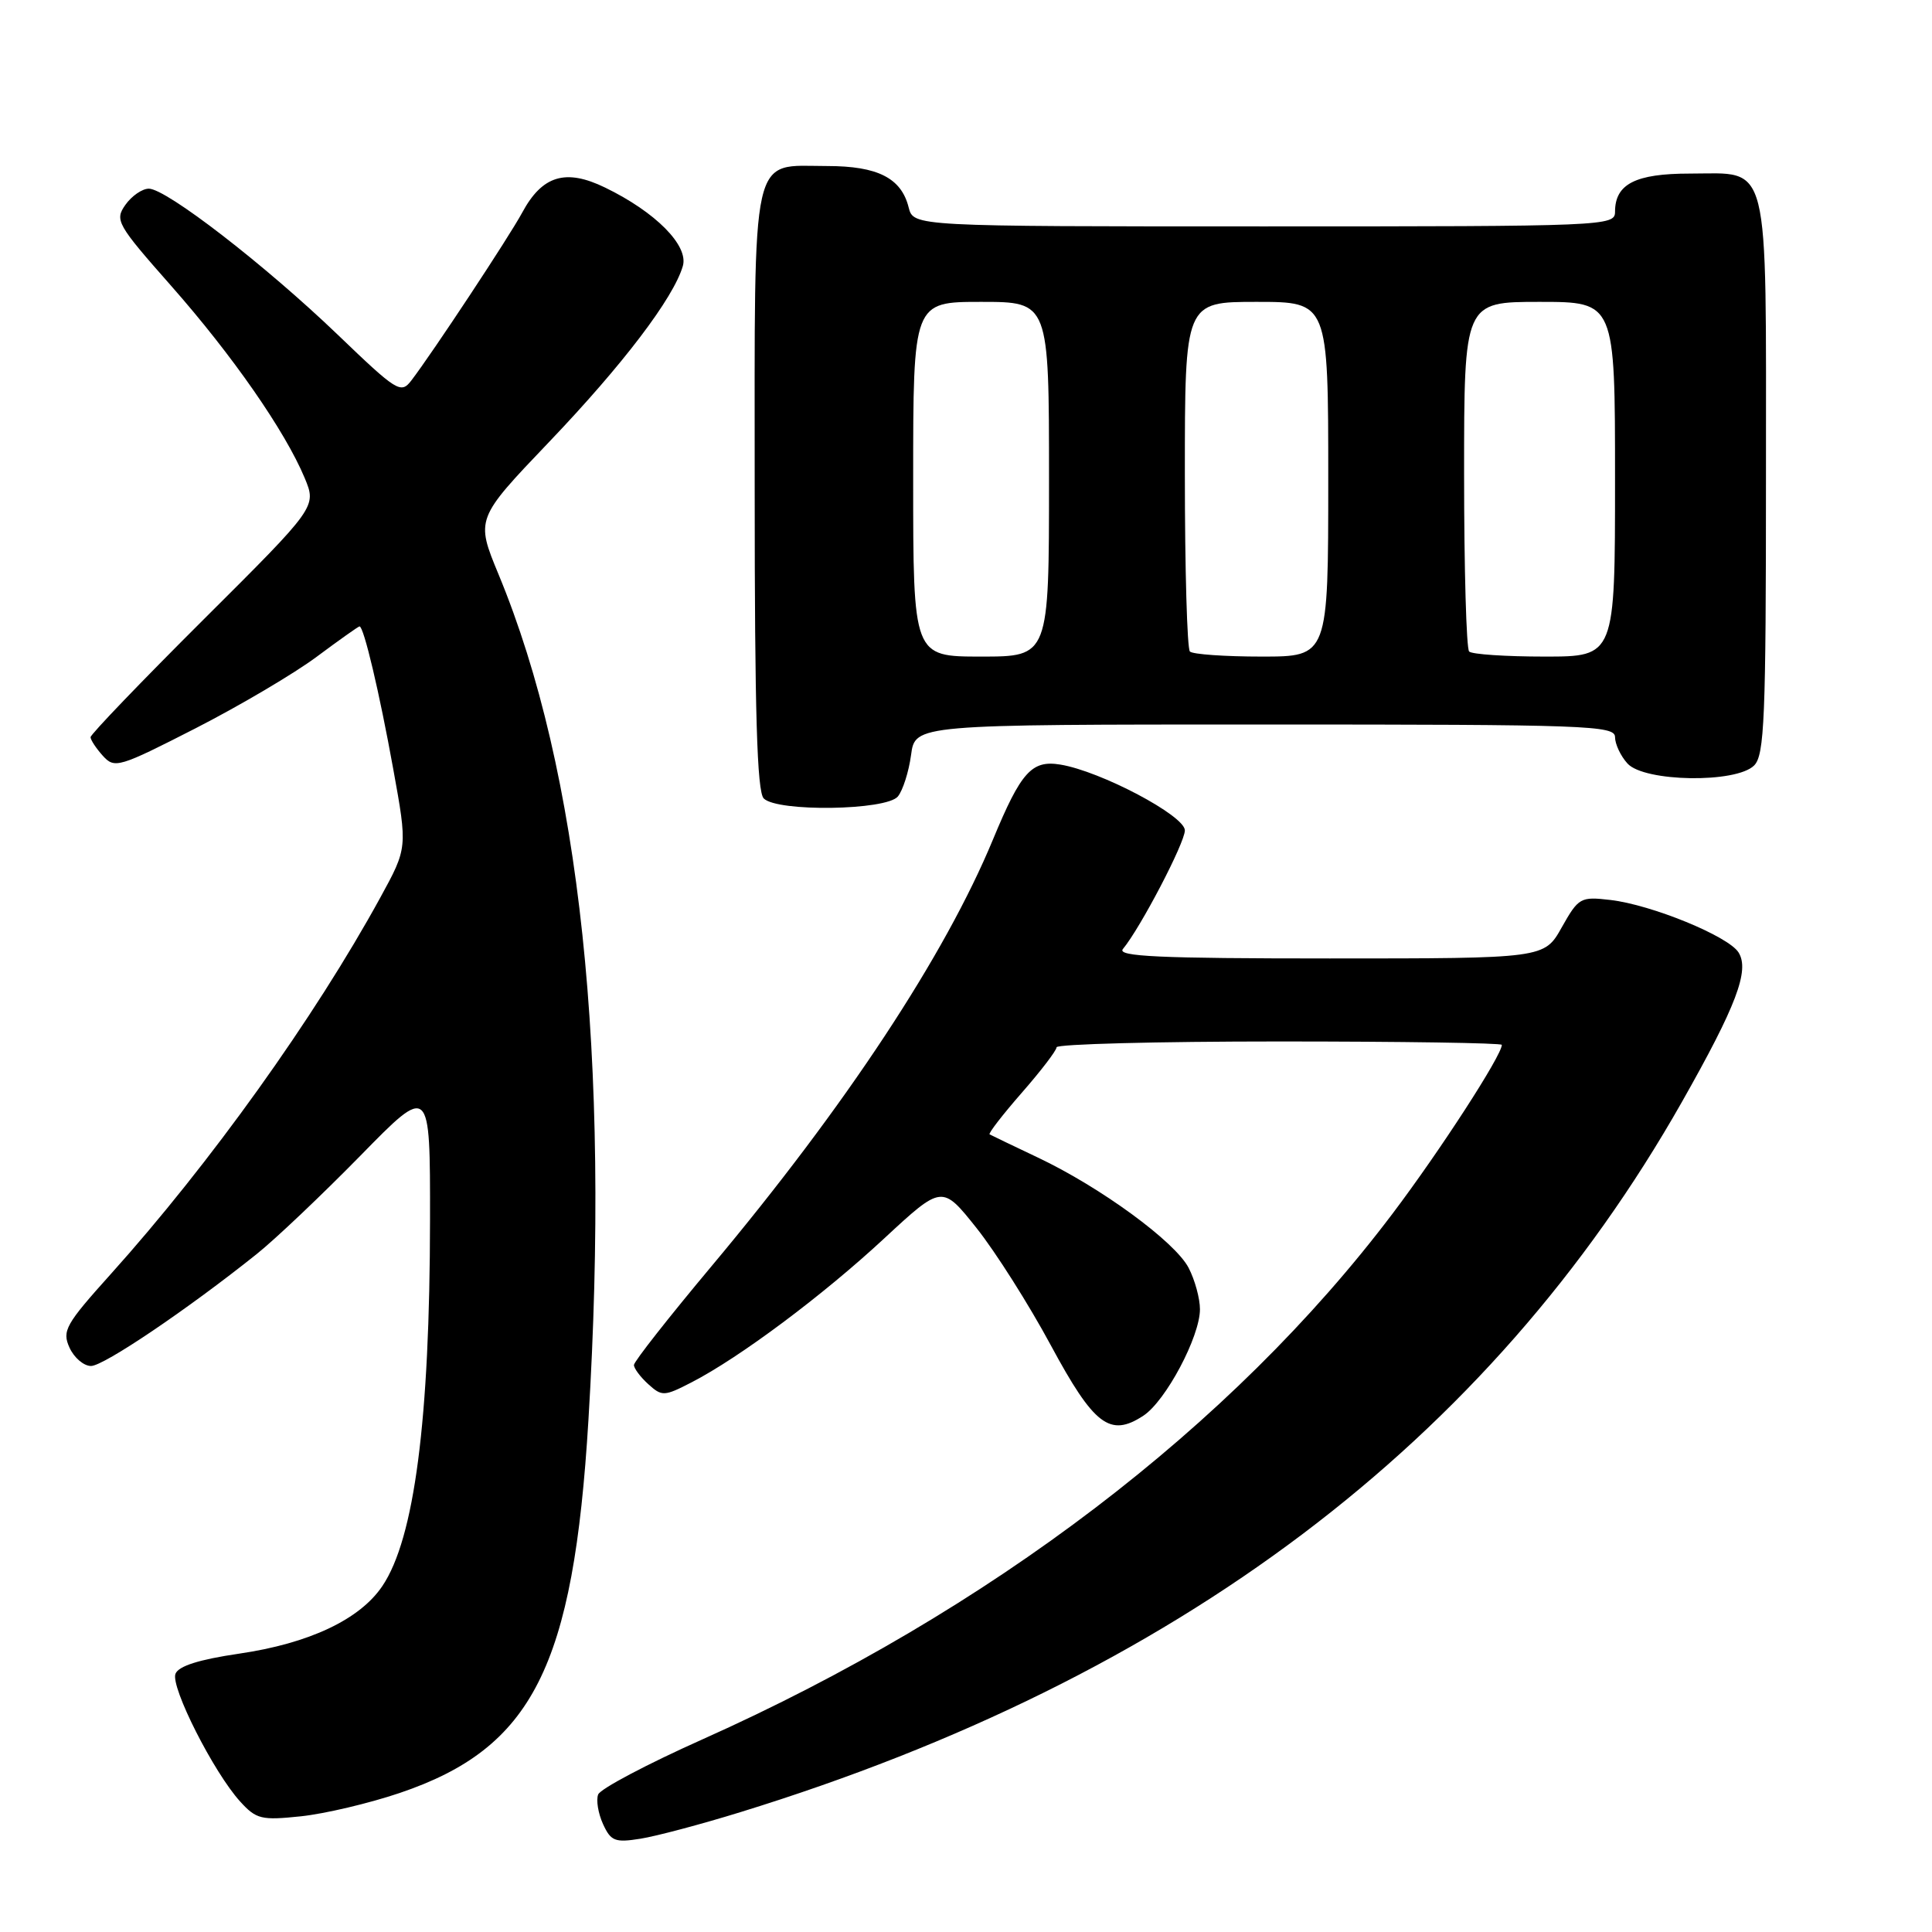 <?xml version="1.0" encoding="UTF-8" standalone="no"?>
<!DOCTYPE svg PUBLIC "-//W3C//DTD SVG 1.1//EN" "http://www.w3.org/Graphics/SVG/1.1/DTD/svg11.dtd" >
<svg xmlns="http://www.w3.org/2000/svg" xmlns:xlink="http://www.w3.org/1999/xlink" version="1.1" viewBox="0 0 256 256">
 <g >
 <path fill="currentColor"
d=" M 98.07 240.13 C 155.91 222.31 197.34 191.06 222.87 146.00 C 230.08 133.27 231.85 128.59 230.37 126.21 C 229.04 124.06 218.83 119.88 213.38 119.25 C 209.42 118.79 209.17 118.93 206.94 122.88 C 204.63 127.00 204.63 127.00 176.19 127.00 C 153.56 127.00 147.97 126.74 148.79 125.75 C 151.12 122.94 157.00 111.68 157.00 110.03 C 157.00 108.08 145.83 102.18 140.49 101.31 C 136.71 100.69 135.29 102.28 131.59 111.20 C 125.21 126.61 112.08 146.52 94.28 167.78 C 88.63 174.53 84.00 180.42 84.00 180.87 C 84.00 181.32 84.86 182.47 85.90 183.41 C 87.71 185.05 88.01 185.04 91.65 183.16 C 98.01 179.88 109.03 171.65 117.16 164.10 C 124.83 156.99 124.83 156.99 129.41 162.74 C 131.93 165.91 136.35 172.89 139.24 178.26 C 144.96 188.87 147.08 190.49 151.50 187.59 C 154.46 185.65 159.00 177.12 159.00 173.48 C 159.00 172.06 158.33 169.60 157.50 168.00 C 155.71 164.54 145.83 157.31 137.50 153.37 C 134.20 151.80 131.33 150.43 131.13 150.31 C 130.93 150.19 132.84 147.72 135.38 144.81 C 137.92 141.91 140.00 139.19 140.00 138.77 C 140.00 138.35 153.28 138.00 169.50 138.00 C 185.72 138.00 199.00 138.20 199.00 138.45 C 199.00 139.84 190.79 152.52 184.50 160.84 C 163.22 189.01 131.11 213.47 93.11 230.46 C 85.77 233.74 79.54 237.03 79.26 237.78 C 78.97 238.52 79.26 240.28 79.90 241.69 C 80.94 243.96 81.48 244.18 84.86 243.64 C 86.94 243.31 92.89 241.73 98.07 240.13 Z  M 52.96 237.58 C 70.57 231.62 75.99 220.92 77.97 188.17 C 80.89 139.97 76.89 102.27 66.07 76.13 C 63.02 68.76 63.02 68.76 72.78 58.54 C 82.54 48.32 89.25 39.49 90.48 35.25 C 91.27 32.54 86.86 28.09 80.17 24.85 C 74.95 22.31 71.85 23.25 69.20 28.16 C 67.51 31.31 57.29 46.78 54.51 50.41 C 53.12 52.22 52.63 51.92 44.75 44.35 C 35.13 35.12 22.04 25.00 19.72 25.00 C 18.84 25.00 17.44 25.97 16.61 27.15 C 15.18 29.18 15.49 29.73 22.70 37.90 C 30.81 47.10 37.77 57.11 40.37 63.33 C 41.96 67.16 41.96 67.16 26.98 82.08 C 18.74 90.29 12.00 97.31 12.00 97.68 C 12.00 98.04 12.73 99.15 13.63 100.15 C 15.19 101.87 15.74 101.70 25.92 96.50 C 31.78 93.50 39.01 89.23 41.97 87.02 C 44.94 84.81 47.49 83.00 47.64 83.00 C 48.20 83.00 50.27 91.74 52.11 101.92 C 54.00 112.34 54.00 112.34 50.40 118.92 C 41.68 134.84 27.84 154.18 14.68 168.82 C 8.68 175.49 8.20 176.35 9.21 178.57 C 9.82 179.91 11.10 181.00 12.06 181.00 C 13.74 181.00 24.83 173.51 34.00 166.18 C 36.48 164.20 42.66 158.33 47.75 153.14 C 57.00 143.69 57.00 143.69 56.98 161.60 C 56.96 188.14 54.91 203.86 50.67 210.15 C 47.69 214.59 40.97 217.76 31.67 219.12 C 26.36 219.90 23.65 220.76 23.25 221.79 C 22.58 223.53 28.33 234.88 31.83 238.72 C 33.96 241.06 34.63 241.22 39.87 240.67 C 43.02 240.34 48.91 238.95 52.96 237.58 Z  M 118.97 105.54 C 119.63 104.74 120.42 102.26 120.72 100.04 C 121.26 96.00 121.26 96.00 167.63 96.00 C 210.29 96.00 214.00 96.13 214.00 97.67 C 214.00 98.59 214.74 100.17 215.65 101.17 C 217.87 103.62 230.05 103.81 232.43 101.43 C 233.80 100.06 234.00 95.20 234.00 63.26 C 234.00 20.39 234.65 23.00 223.92 23.00 C 216.70 23.00 214.00 24.38 214.00 28.07 C 214.00 29.95 212.76 30.00 167.52 30.00 C 121.04 30.00 121.04 30.00 120.40 27.48 C 119.43 23.59 116.29 22.00 109.61 22.00 C 99.36 22.00 100.00 19.13 100.00 64.95 C 100.00 94.46 100.31 104.91 101.20 105.80 C 103.01 107.61 117.43 107.39 118.97 105.54 Z  M 121.00 63.50 C 121.00 40.00 121.00 40.00 130.00 40.00 C 139.00 40.00 139.00 40.00 139.00 63.50 C 139.00 87.00 139.00 87.00 130.00 87.00 C 121.00 87.00 121.00 87.00 121.00 63.50 Z  M 157.67 86.33 C 157.30 85.97 157.00 75.39 157.00 62.83 C 157.00 40.00 157.00 40.00 166.50 40.00 C 176.00 40.00 176.00 40.00 176.00 63.50 C 176.00 87.00 176.00 87.00 167.17 87.00 C 162.31 87.00 158.03 86.70 157.67 86.33 Z  M 194.67 86.33 C 194.30 85.97 194.00 75.39 194.00 62.83 C 194.00 40.00 194.00 40.00 204.00 40.00 C 214.00 40.00 214.00 40.00 214.00 63.50 C 214.00 87.00 214.00 87.00 204.67 87.00 C 199.53 87.00 195.03 86.70 194.67 86.33 Z "/>
</g>
</svg>